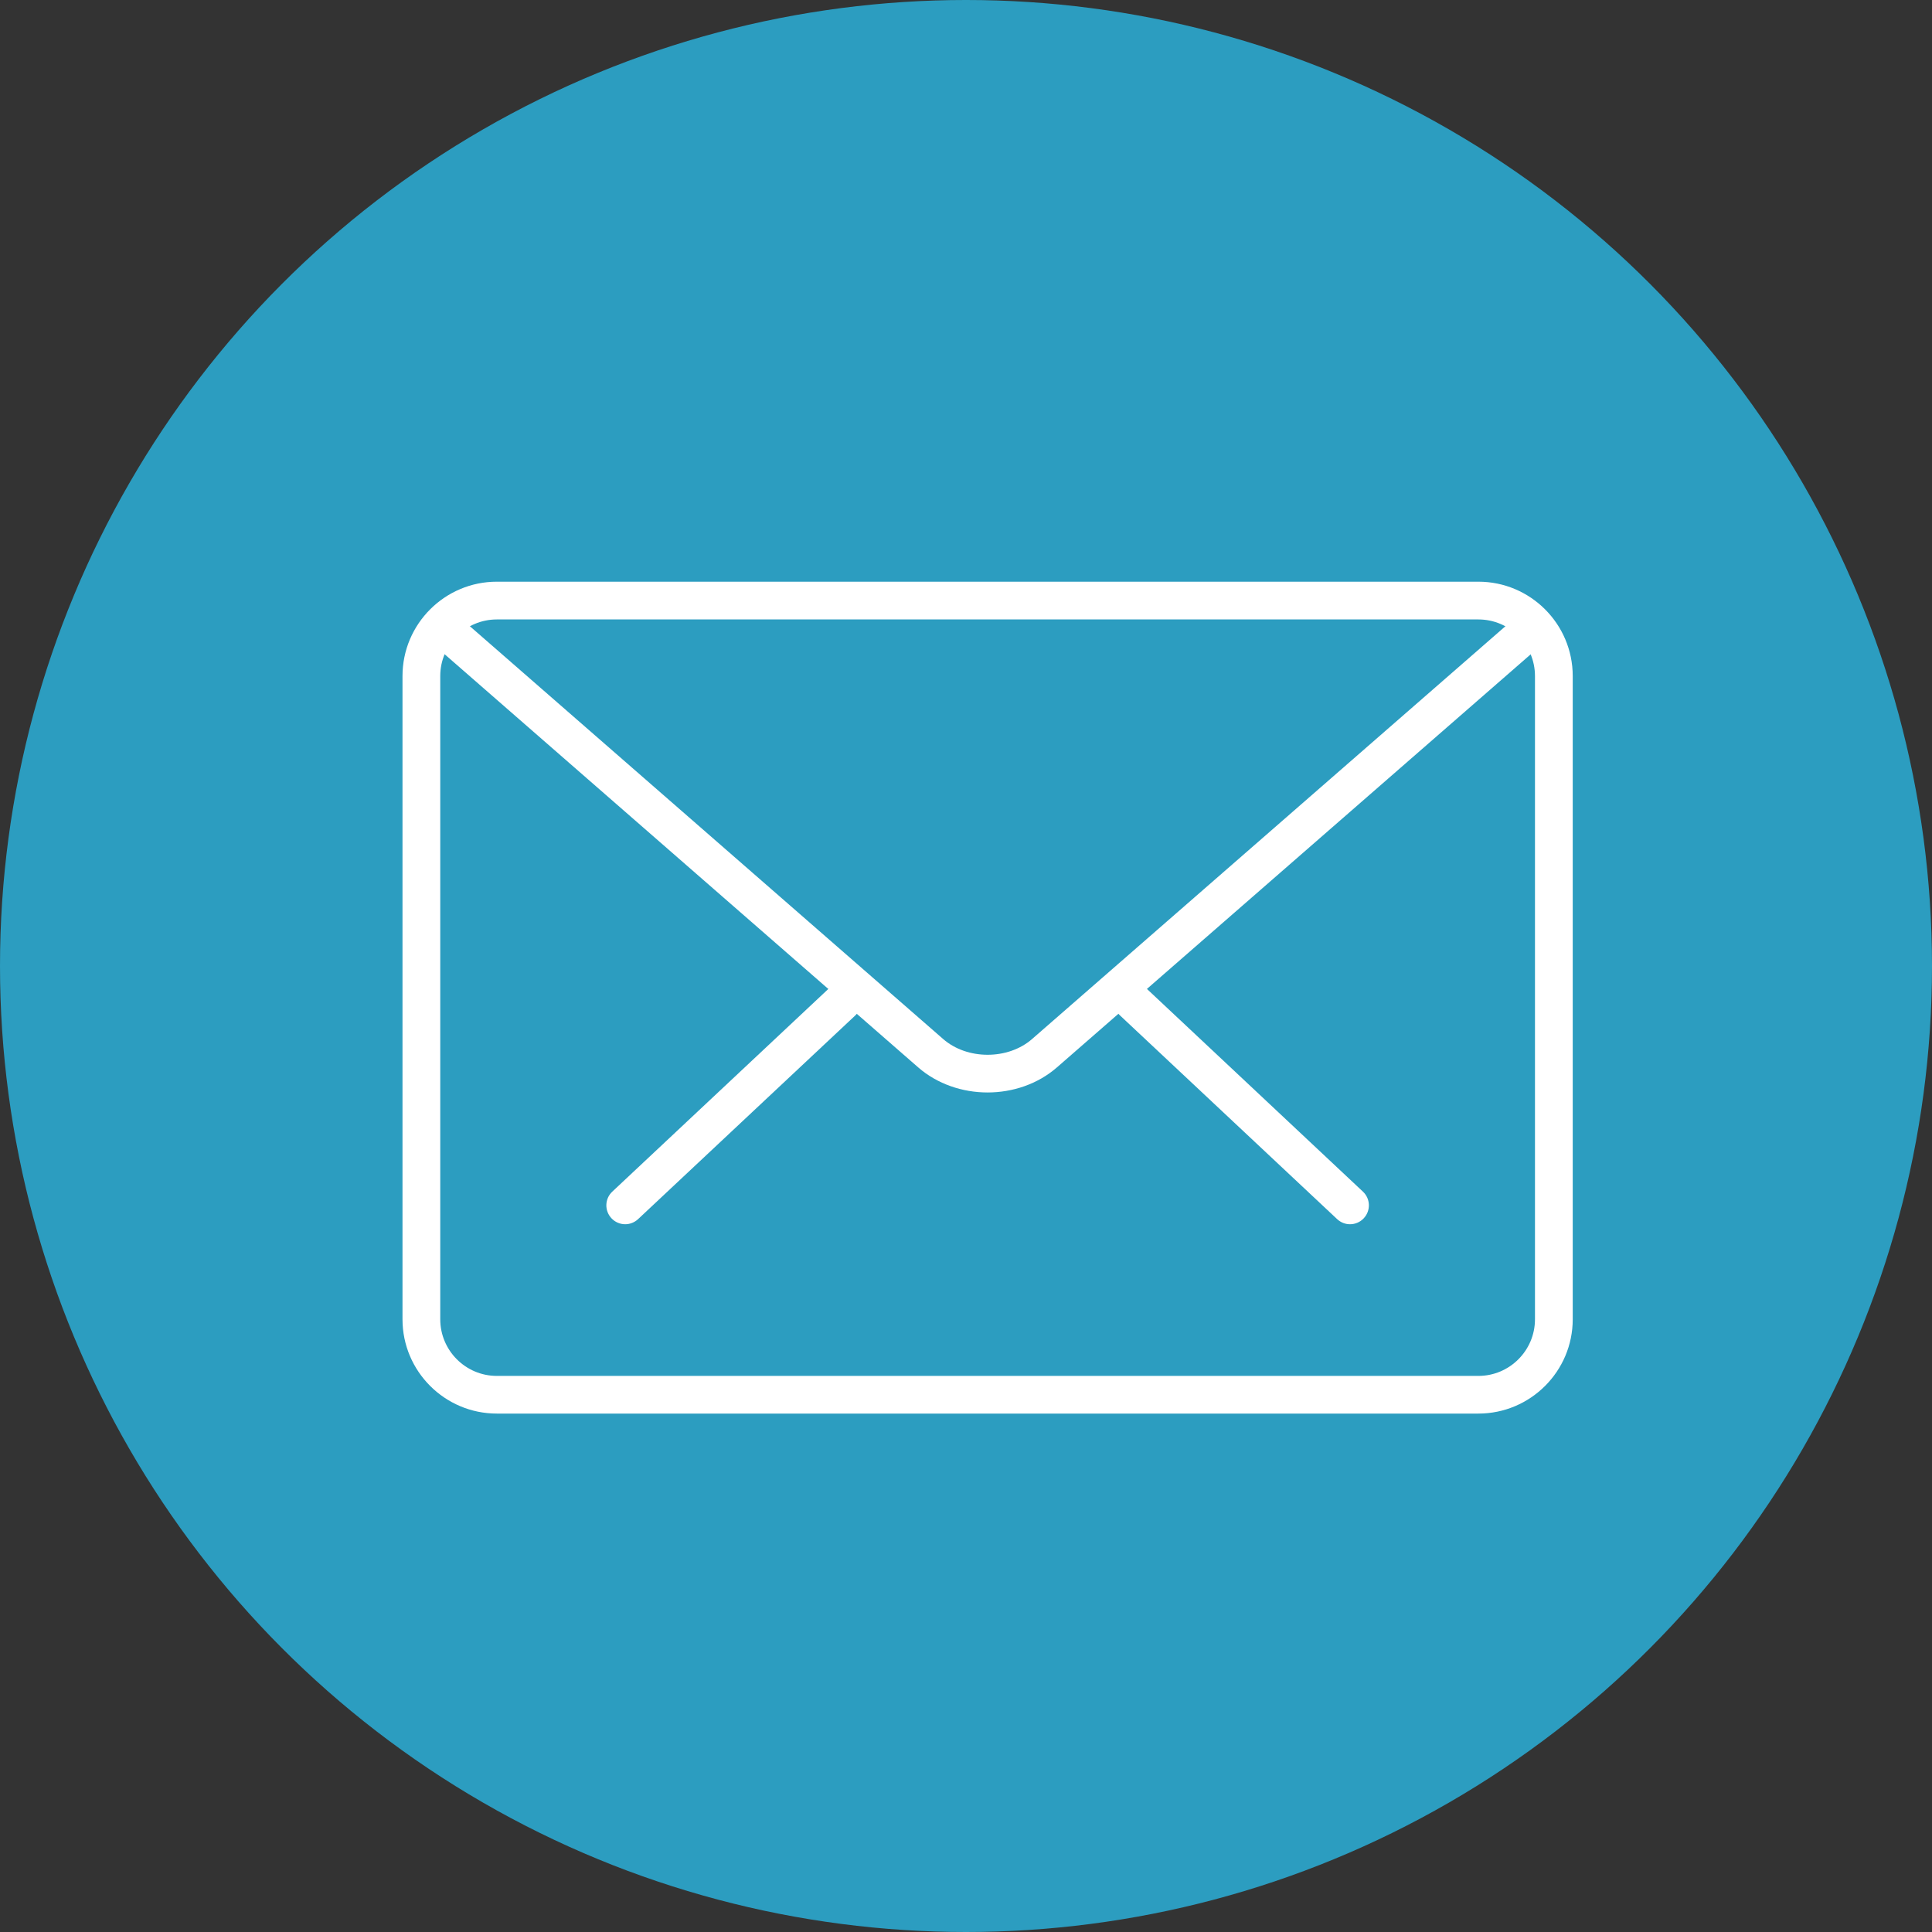 <?xml version="1.0" encoding="UTF-8" standalone="no"?>
<svg width="24px" height="24px" viewBox="0 0 24 24" version="1.1" xmlns="http://www.w3.org/2000/svg" xmlns:xlink="http://www.w3.org/1999/xlink">
    <rect x="0" y="0" width="24" height="24" fill="#333333" stroke="none"/>
    <!-- Generator: sketchtool 3.8.1 (29687) - http://www.bohemiancoding.com/sketch -->
    <title>3E7A8B87-CD65-4E87-8301-9202D88542B1</title>
    <desc>Created with sketchtool.</desc>
    <defs></defs>
    <g id="Page-1" stroke="none" stroke-width="1" fill="none" fill-rule="evenodd">
        <g id="4" transform="translate(-553, -185)">
            <g id="Group-33" transform="translate(56, 55)">
                <g id="2">
                    <g id="Group-8" transform="translate(0, 1)">
                        <g id="Group-37" transform="translate(407, 129)">
                            <g id="Group-16">
                                <g id="email" transform="translate(90, 0)">
                                    <ellipse id="Circle" fill="#2C9DC0" cx="12" cy="12" rx="12" ry="12"></ellipse>
                                    <g id="mail" transform="translate(5, 7)" fill="#FFFFFF">
                                        <g id="Group">
                                            <g transform="translate(2.344, 5.156)" id="Shape">
                                                <path d="M9.426,3.052 C9.368,3.052 9.311,3.03 9.266,2.988 L6.569,0.458 C6.474,0.369 6.47,0.221 6.558,0.127 C6.647,0.031 6.795,0.027 6.89,0.116 L9.587,2.647 C9.681,2.735 9.686,2.883 9.597,2.978 C9.551,3.027 9.489,3.052 9.426,3.052 L9.426,3.052 Z"></path>
                                                <path d="M0.423,3.052 C0.36,3.052 0.298,3.027 0.252,2.978 C0.163,2.883 0.168,2.735 0.262,2.647 L2.96,0.116 C3.055,0.028 3.203,0.032 3.292,0.127 C3.38,0.221 3.375,0.369 3.281,0.458 L0.583,2.988 C0.538,3.03 0.48,3.052 0.423,3.052 L0.423,3.052 Z"></path>
                                            </g>
                                            <path d="M13.365,10.56 L1.172,10.56 C0.526,10.56 0,10.035 0,9.389 L0,1.398 C0,0.751 0.526,0.226 1.172,0.226 L13.365,0.226 C14.011,0.226 14.537,0.751 14.537,1.398 L14.537,9.389 C14.537,10.035 14.011,10.56 13.365,10.56 L13.365,10.56 Z M1.172,0.695 C0.784,0.695 0.469,1.01 0.469,1.398 L0.469,9.389 C0.469,9.776 0.784,10.092 1.172,10.092 L13.365,10.092 C13.753,10.092 14.068,9.776 14.068,9.389 L14.068,1.398 C14.068,1.01 13.753,0.695 13.365,0.695 L1.172,0.695 L1.172,0.695 Z" id="Shape"></path>
                                            <path d="M7.268,6.571 C6.957,6.571 6.645,6.467 6.408,6.261 L0.389,1.01 C0.292,0.925 0.281,0.777 0.366,0.679 C0.452,0.582 0.6,0.573 0.697,0.657 L6.716,5.907 C7.015,6.168 7.522,6.168 7.821,5.907 L13.832,0.665 C13.929,0.58 14.077,0.59 14.163,0.688 C14.248,0.786 14.238,0.933 14.14,1.019 L8.129,6.26 C7.891,6.467 7.58,6.571 7.268,6.571 L7.268,6.571 Z" id="Shape"></path>
                                        </g>
                                    </g>
                                </g>
                            </g>
                        </g>
                    </g>
                </g>
            </g>
        </g>
    </g>
</svg>